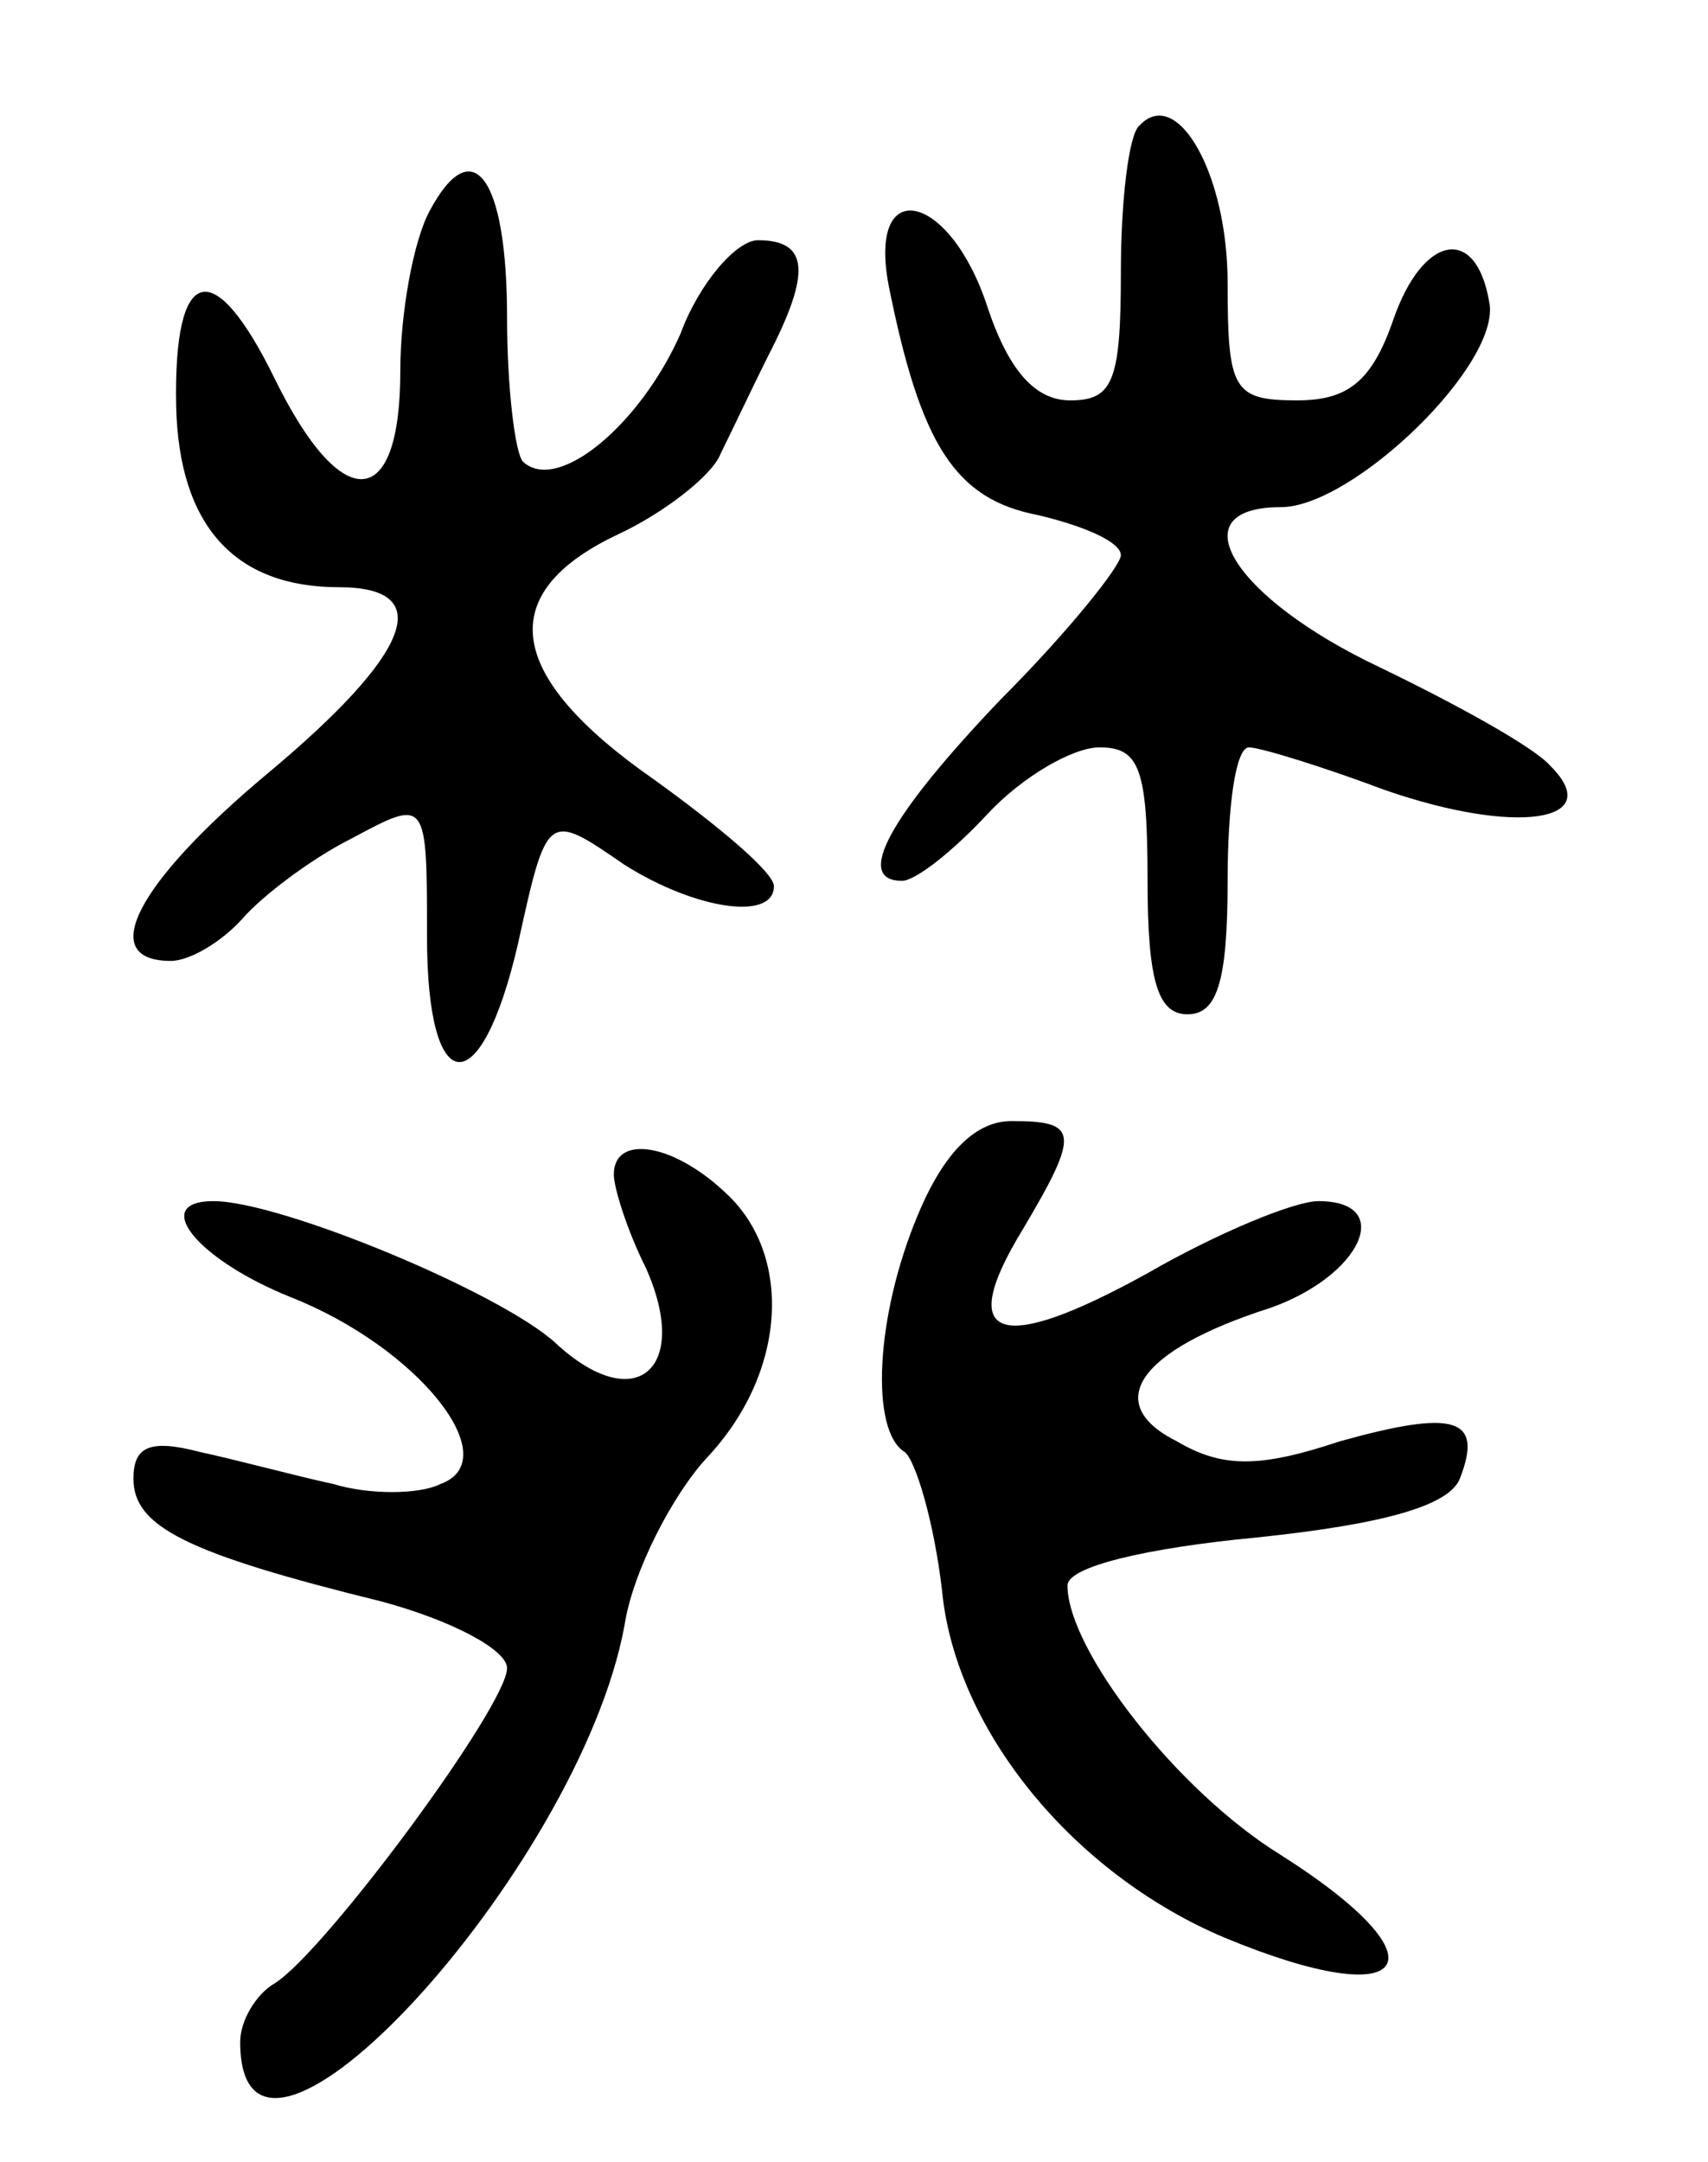 <svg version="1.0" xmlns="http://www.w3.org/2000/svg"
 width="64pt" height="81pt" viewBox="0 0 64 81"
 preserveAspectRatio="xMidYMid meet">
<g transform="translate(0,81) scale(0.1,-0.1)"
fill="#000000" stroke="none">
<path d="M427 763 c-4 -3 -7 -28 -7 -55 0 -41 -3 -48 -19 -48 -13 0 -23 11
-31 35 -14 43 -45 50 -37 8 12 -60 25 -80 56 -86 17 -4 31 -10 31 -15 0 -4
-20 -29 -45 -54 -42 -44 -55 -68 -37 -68 5 0 19 11 32 25 13 14 32 25 42 25
15 0 18 -8 18 -50 0 -38 4 -50 15 -50 11 0 15 12 15 50 0 28 3 50 8 50 4 0 27
-7 51 -16 49 -17 83 -12 62 9 -6 7 -35 23 -64 37 -55 26 -76 60 -37 60 27 0
83 54 78 77 -5 29 -25 25 -36 -7 -8 -23 -17 -30 -36 -30 -24 0 -26 4 -26 44 0
41 -19 74 -33 59z"/>
<path d="M161 731 c-6 -11 -11 -38 -11 -60 0 -53 -22 -54 -47 -3 -23 47 -38
43 -37 -10 1 -45 22 -68 61 -68 37 0 27 -25 -27 -70 -49 -41 -64 -70 -36 -70
7 0 19 7 27 16 7 8 25 22 41 30 28 15 28 15 28 -37 0 -61 20 -63 34 -3 11 50
11 50 40 30 27 -17 56 -21 56 -8 0 5 -20 22 -45 40 -56 39 -60 70 -13 92 17 8
35 22 38 30 4 8 12 25 18 37 16 31 15 43 -4 43 -8 0 -22 -16 -29 -35 -15 -34
-46 -60 -59 -48 -3 3 -6 28 -6 54 0 53 -13 70 -29 40z"/>
<path d="M344 355 c-16 -38 -18 -81 -5 -89 4 -3 11 -26 14 -52 5 -52 49 -106
106 -130 70 -29 84 -9 21 31 -39 24 -80 77 -80 101 0 7 29 14 71 18 48 5 72
12 76 22 9 23 -2 26 -45 14 -30 -10 -44 -10 -61 0 -28 14 -15 34 35 50 34 12
47 40 18 40 -9 0 -38 -12 -64 -27 -56 -31 -72 -25 -47 16 22 37 21 41 -4 41
-13 0 -25 -11 -35 -35z"/>
<path d="M230 370 c0 -5 5 -21 12 -35 17 -38 -4 -56 -34 -28 -21 19 -103 53
-128 53 -24 0 -6 -22 29 -36 48 -19 81 -61 56 -70 -8 -4 -27 -4 -40 0 -14 3
-36 9 -50 12 -19 5 -25 2 -25 -10 0 -18 20 -28 93 -46 26 -7 47 -18 47 -25 0
-14 -68 -106 -87 -118 -7 -4 -13 -14 -13 -22 0 -74 127 64 144 156 3 20 18 49
31 63 30 32 32 76 7 99 -20 19 -42 22 -42 7z"/>
</g>
</svg>

